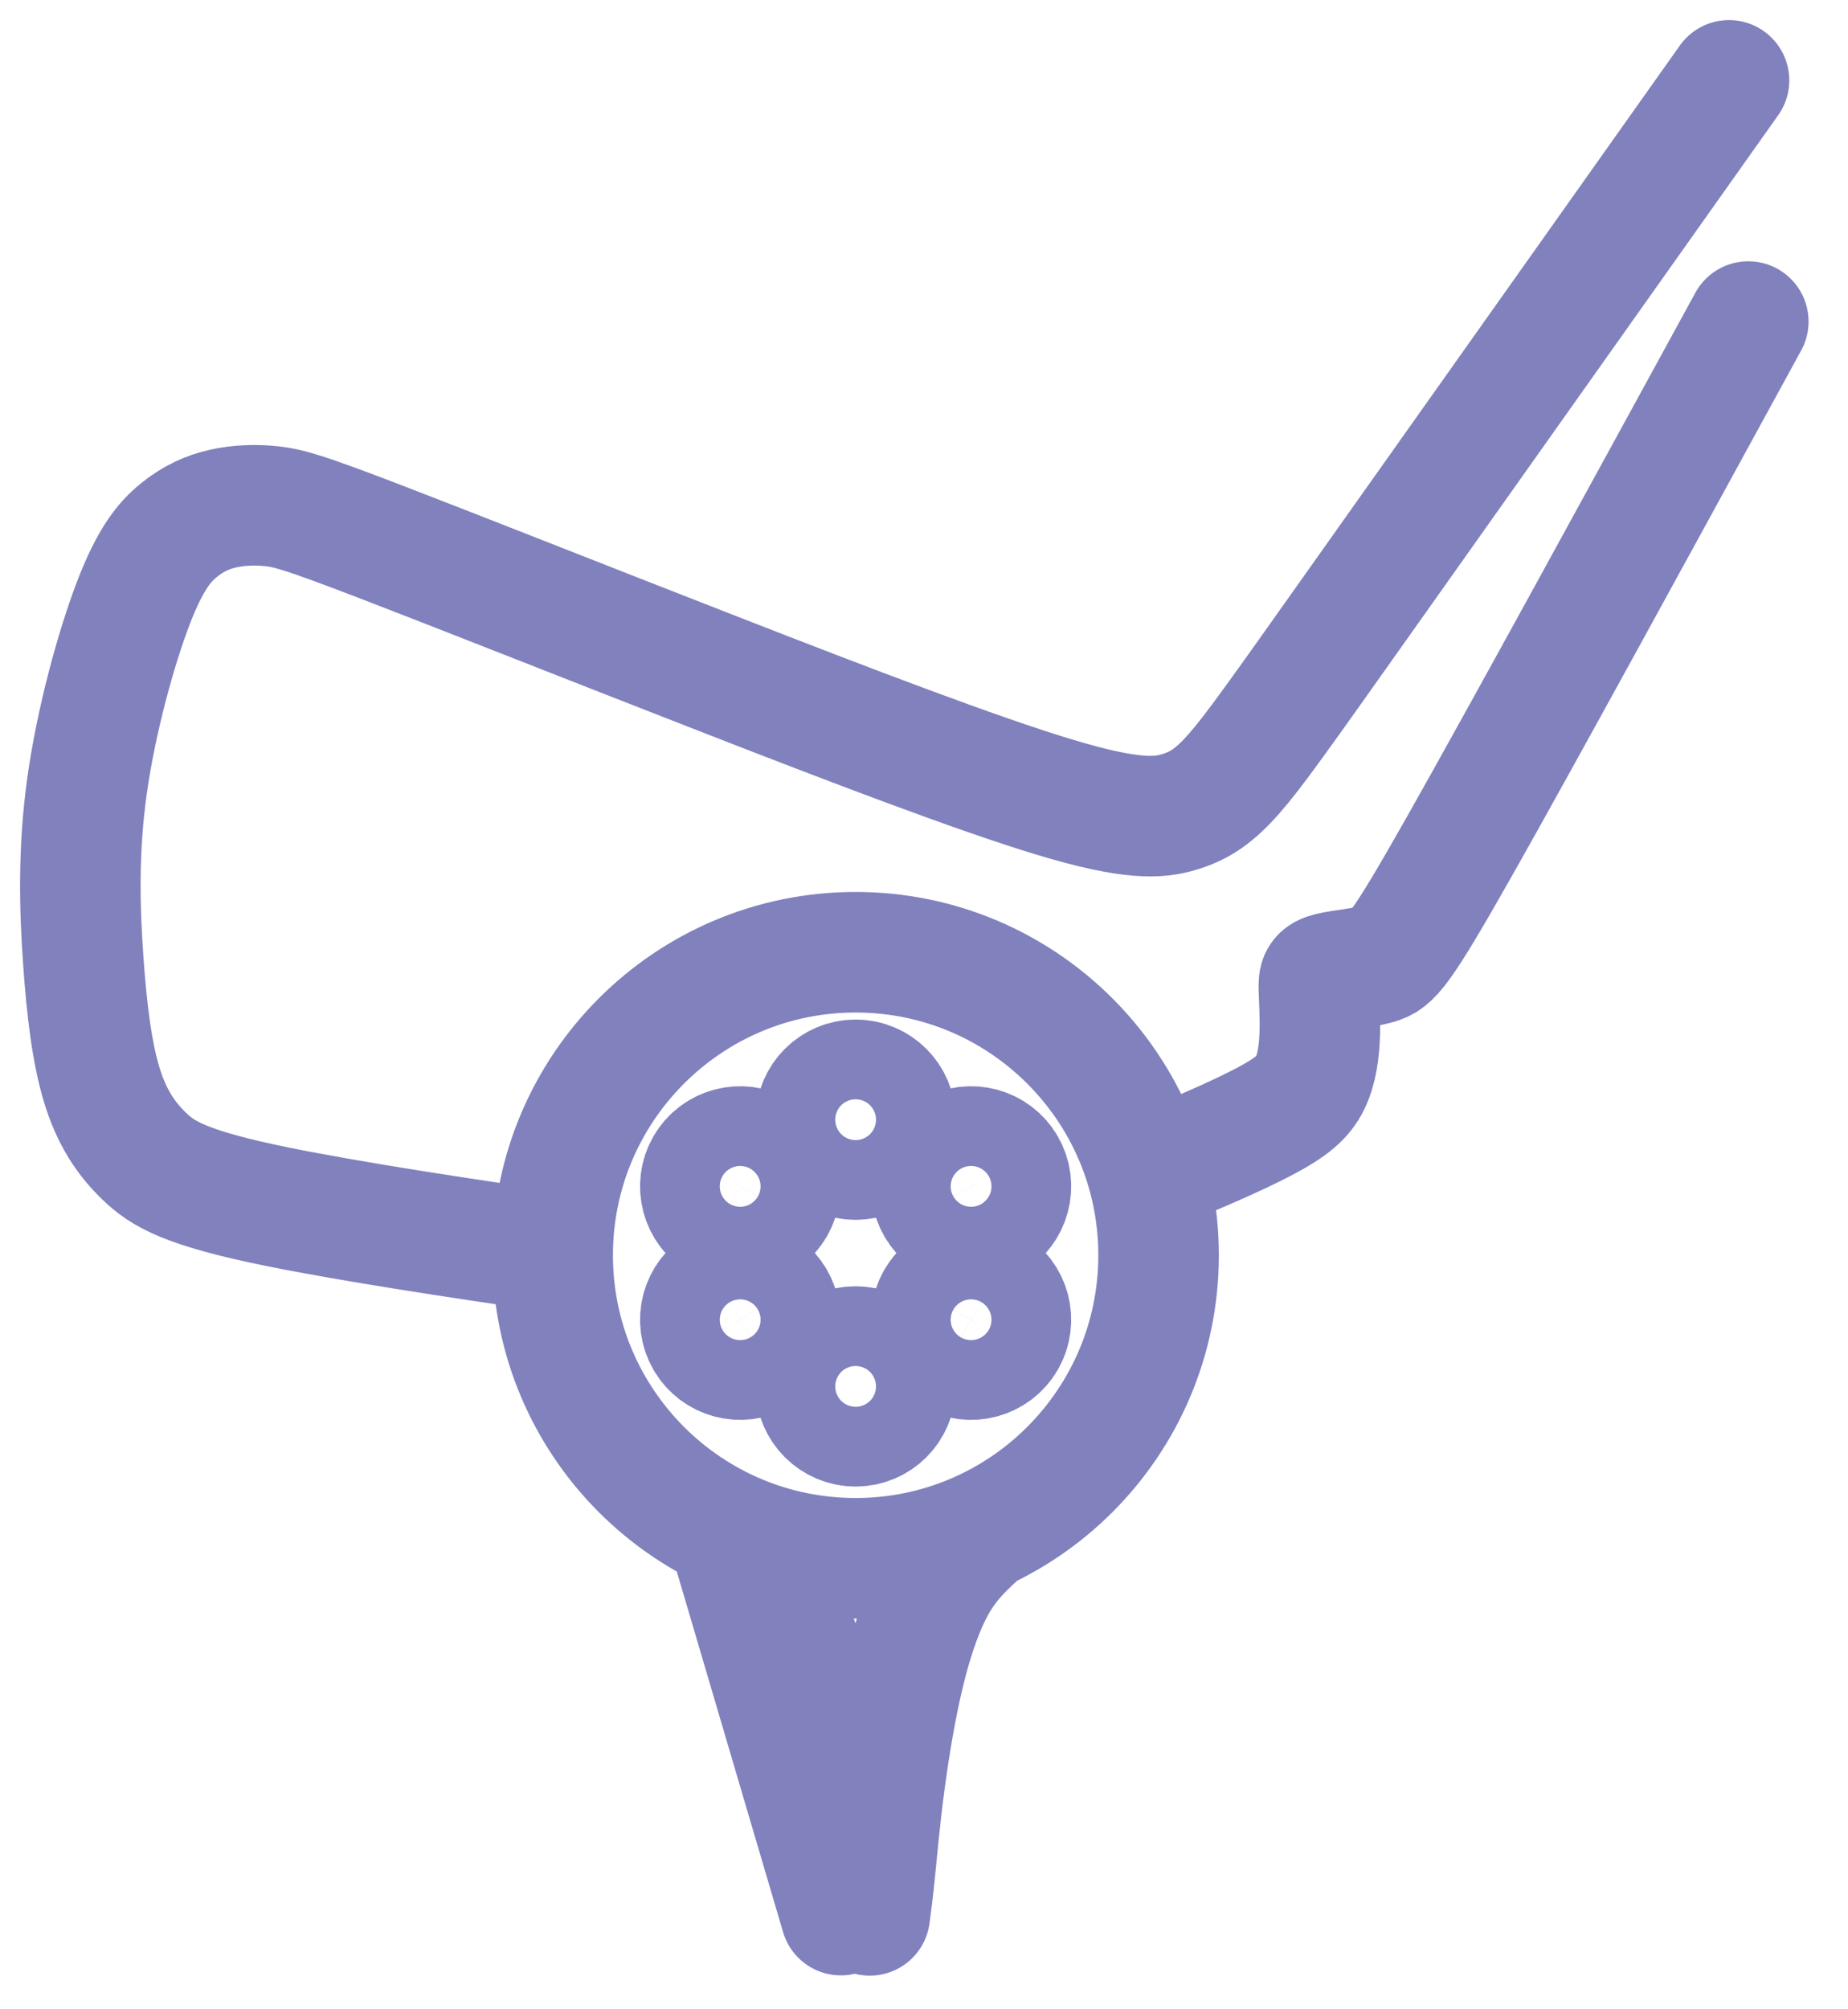 <svg width="46" height="50" viewBox="0 0 46 50" fill="none" xmlns="http://www.w3.org/2000/svg">
<path d="M43.038 2C39.495 6.998 35.953 11.995 33.88 14.921C31.808 17.846 31.205 18.698 30.72 19.249C30.235 19.801 29.867 20.05 29.353 20.205C28.838 20.359 28.177 20.418 26.252 19.837C24.326 19.257 21.136 18.037 17.873 16.765C14.61 15.494 11.273 14.171 9.414 13.458C7.554 12.745 7.172 12.642 6.768 12.598C6.364 12.554 5.937 12.569 5.548 12.657C5.158 12.745 4.806 12.907 4.453 13.193C4.1 13.48 3.747 13.892 3.321 15.001C2.895 16.111 2.395 17.919 2.167 19.551C1.939 21.182 1.983 22.637 2.072 23.894C2.16 25.151 2.292 26.209 2.535 27.003C2.777 27.797 3.13 28.326 3.586 28.767C4.041 29.208 4.6 29.561 6.915 30.031C8.716 30.397 11.579 30.834 13.758 31.145M28.558 29.192C29.679 28.752 30.779 28.275 31.469 27.911C32.16 27.547 32.44 27.297 32.609 26.952C32.778 26.606 32.837 26.165 32.851 25.732C32.866 25.298 32.837 24.872 32.829 24.614C32.822 24.357 32.837 24.269 33.109 24.203C33.381 24.137 33.91 24.093 34.27 23.99C34.63 23.887 34.821 23.725 36.334 21.051C37.847 18.376 40.682 13.189 43.518 8.002M24.476 38.077C24.081 38.43 23.685 38.783 23.351 39.342C23.018 39.901 22.746 40.666 22.525 41.562C22.305 42.459 22.136 43.488 22.018 44.381C21.9 45.274 21.834 46.031 21.781 46.555C21.729 47.08 21.689 47.371 21.65 47.663M21.298 23.696C25.462 23.696 28.839 27.072 28.839 31.236C28.839 35.401 25.462 38.777 21.298 38.777C17.133 38.777 13.757 35.401 13.757 31.236C13.757 27.072 17.133 23.696 21.298 23.696ZM21.298 26.871C21.846 26.871 22.29 27.316 22.29 27.863C22.29 28.411 21.846 28.855 21.298 28.855C20.75 28.855 20.306 28.411 20.306 27.863C20.306 27.316 20.75 26.871 21.298 26.871ZM21.298 33.508C21.846 33.508 22.29 33.952 22.29 34.5C22.29 35.048 21.846 35.492 21.298 35.492C20.75 35.492 20.306 35.048 20.306 34.5C20.306 33.952 20.75 33.508 21.298 33.508ZM17.565 29.026C17.839 28.552 18.446 28.39 18.92 28.663C19.395 28.937 19.557 29.544 19.283 30.018C19.009 30.493 18.403 30.655 17.928 30.381C17.454 30.108 17.291 29.501 17.565 29.026ZM23.313 32.345C23.587 31.87 24.193 31.708 24.668 31.982C25.142 32.256 25.305 32.862 25.031 33.337C24.757 33.811 24.15 33.974 23.676 33.7C23.201 33.426 23.039 32.819 23.313 32.345ZM17.565 33.337C17.839 33.811 18.446 33.974 18.92 33.7C19.395 33.426 19.557 32.819 19.283 32.345C19.009 31.87 18.403 31.708 17.928 31.982C17.454 32.256 17.291 32.862 17.565 33.337ZM23.313 30.018C23.587 30.493 24.193 30.655 24.668 30.381C25.142 30.108 25.305 29.501 25.031 29.026C24.757 28.552 24.15 28.39 23.676 28.663C23.201 28.937 23.039 29.544 23.313 30.018ZM18.105 38.07C18.5 38.423 18.896 38.776 19.23 39.335C19.563 39.894 19.835 40.659 20.056 41.555C20.276 42.452 20.445 43.481 20.563 44.374C20.681 45.267 20.747 46.024 20.8 46.548C20.852 47.073 20.892 47.364 20.931 47.656L18.105 38.07Z" stroke="#8081BD" stroke-width="3" stroke-miterlimit="22.926" stroke-linecap="round" stroke-linejoin="round"/>
</svg>

